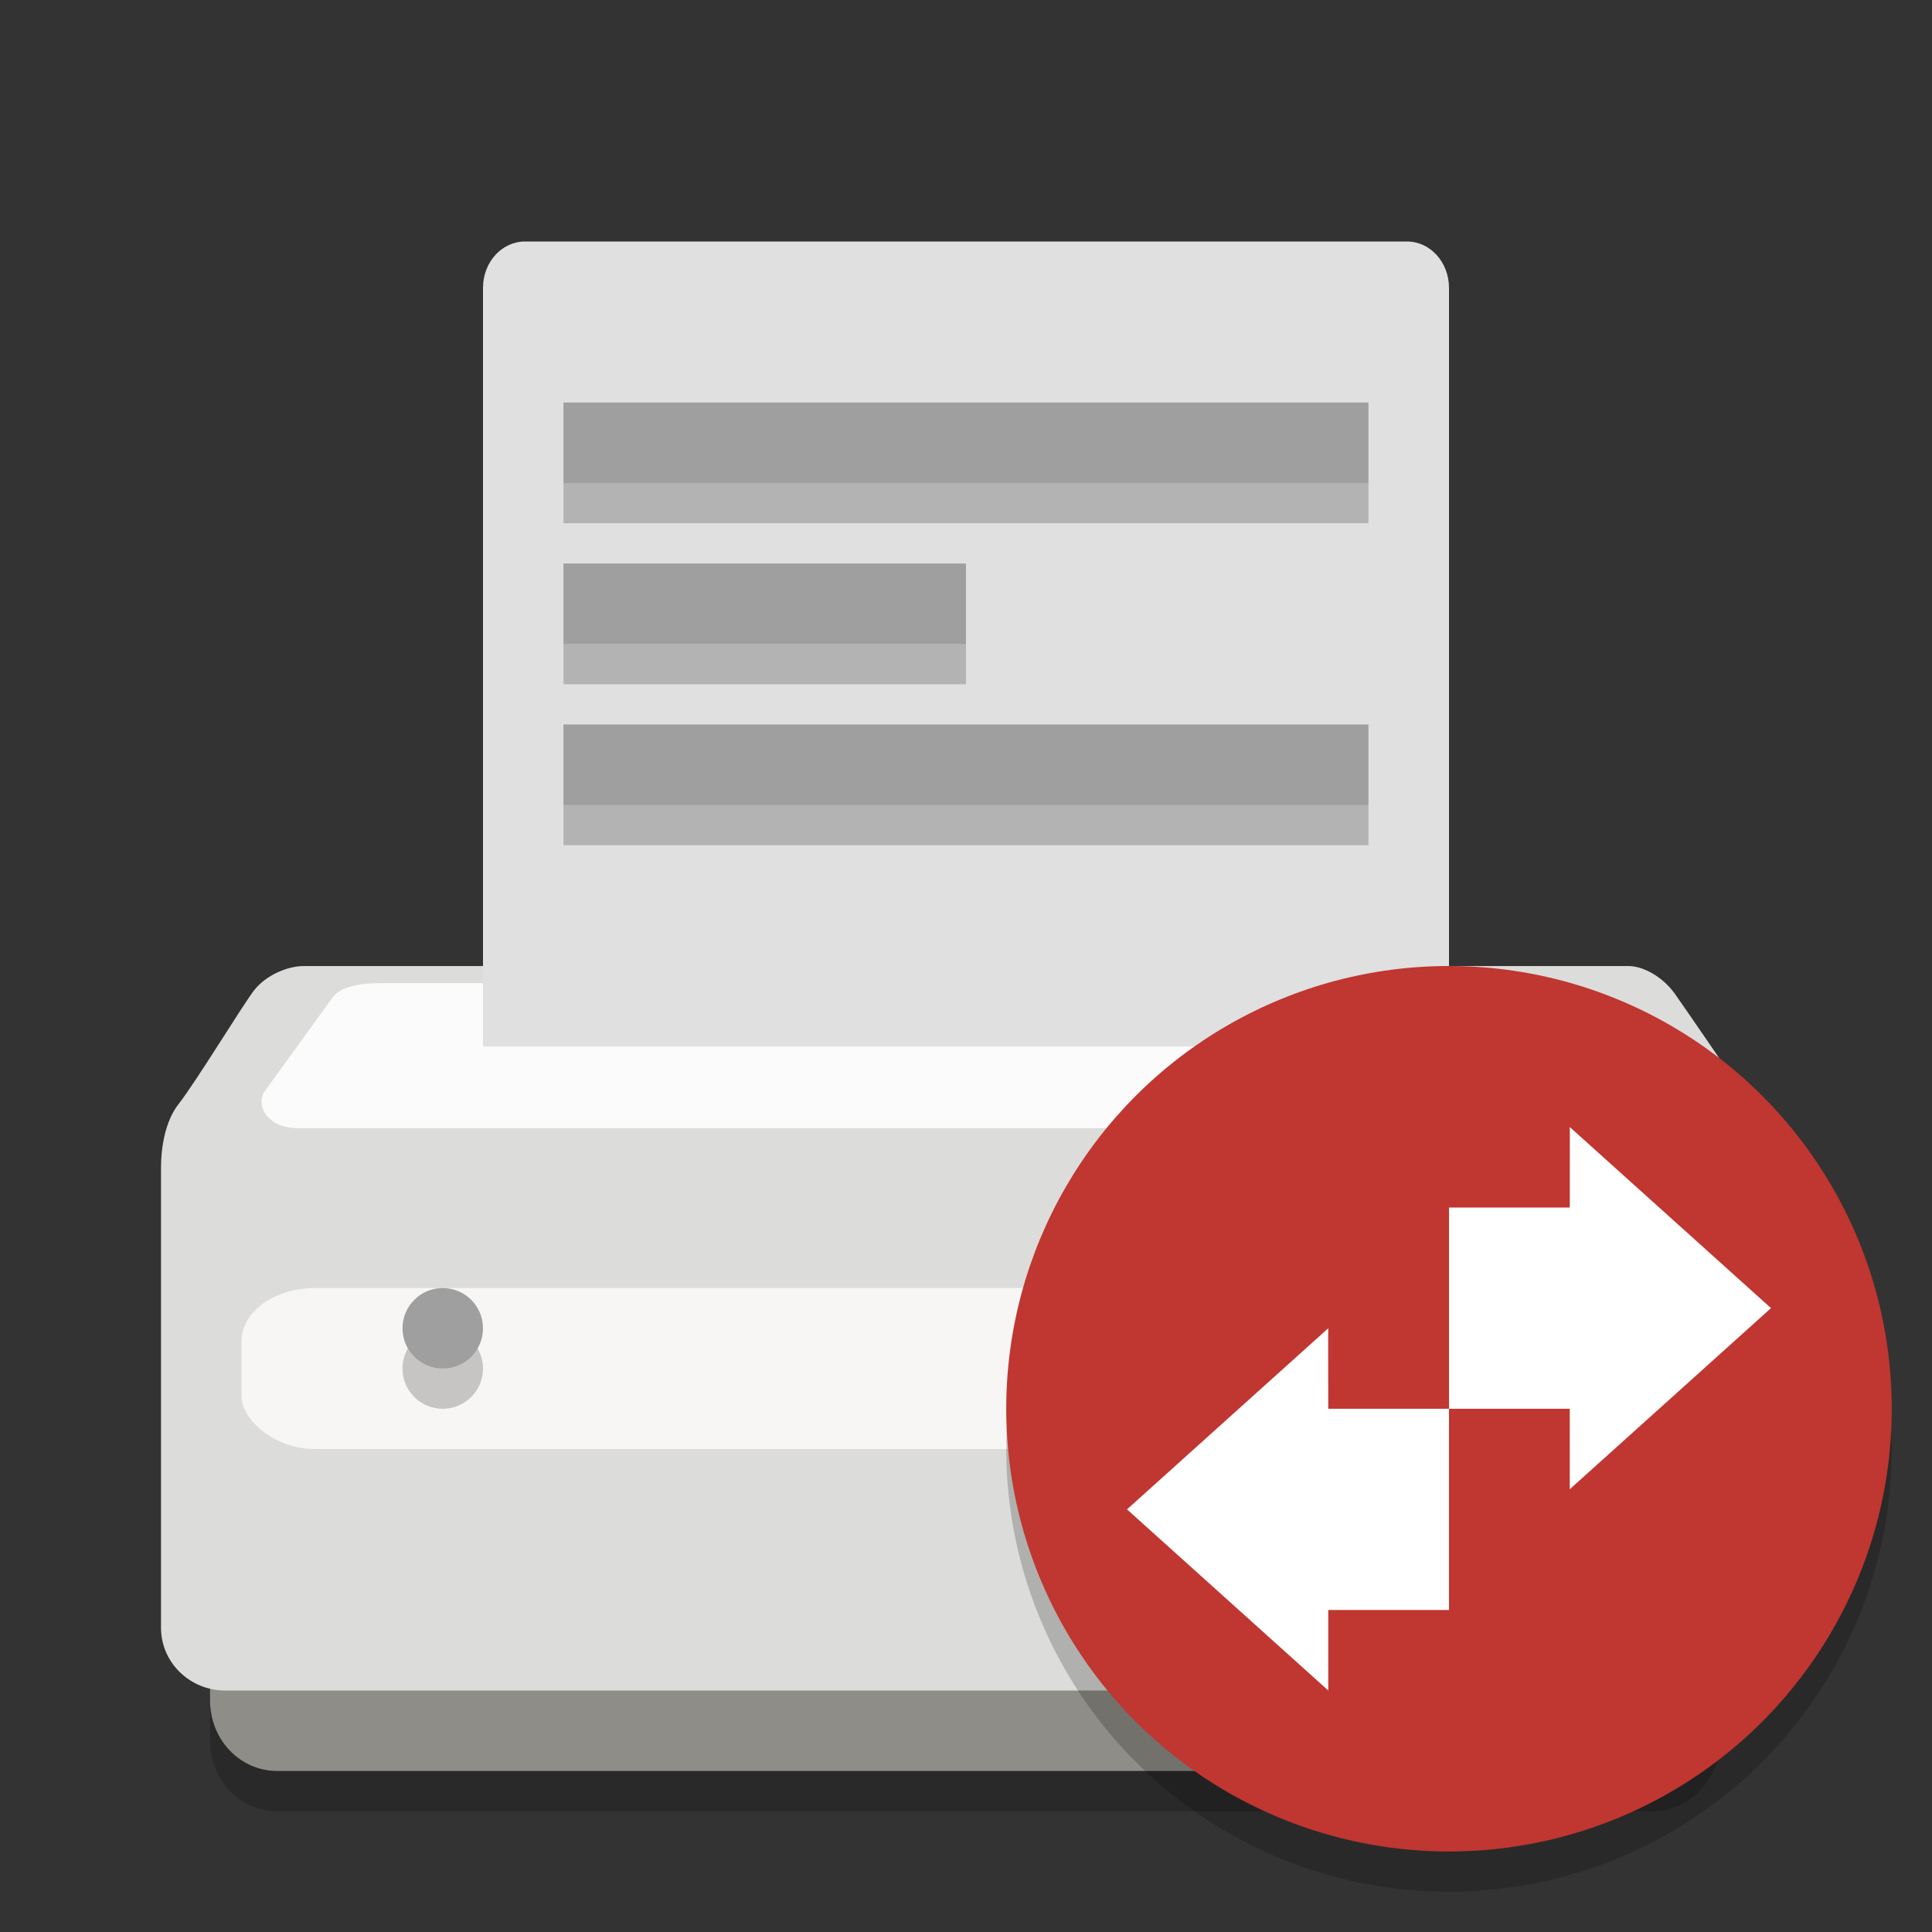 <svg width="48" height="48" version="1" xmlns="http://www.w3.org/2000/svg">
<rect width="100%" height="100%" fill="#333333" stroke="none"/>
<path d="m5.219 41.425v0.835c0 0.964 0.745 1.74 1.67 1.74h34.16c0.925 0 1.67-0.776 1.67-1.74v-0.835z" fill="#8e8d87" stroke-width="2.5"/>
<path d="m7.541 24.001h32.916c0.376 0 0.856 0.273 1.152 0.686 0.296 0.413 1.694 2.473 2.008 2.913 0.314 0.44 0.383 0.856 0.383 1.398v11.441c0 0.866-0.714 1.562-1.601 1.562h-36.798c-0.887 0-1.601-0.697-1.601-1.562v-11.441c0-0.468 0.099-1.139 0.435-1.566 0.425-0.539 1.565-2.414 1.866-2.812 0.301-0.398 0.853-0.619 1.242-0.619z" color="#000000" fill="#dcdcda" stroke-width="2.54"/>
<path d="m9.464 24.425c-0.442 0-0.985 0.058-1.205 0.362l-1.672 2.311c-0.248 0.343 0.03 0.931 0.821 0.931h33.116c1.152 0 1.073-0.744 0.821-1.061l-1.555-1.953c-0.282-0.354-0.384-0.59-1.089-0.59z" fill="#fbfbfb" fill-rule="evenodd" stroke-width="2.219"/>
<path d="m8.004 24.213h32.026c0.357 0 0.813 0.269 1.094 0.677 0.281 0.407 1.264 2.003 1.563 2.437s0.425 0.845 0.425 1.38v11.134c0 0.854-0.13 1.233-0.973 1.233h-36.156c-0.842 0-1.034-0.379-1.034-1.233v-11.134c0-0.462 0.215-1.124 0.535-1.545 0.404-0.532 1.056-1.945 1.342-2.337 0.286-0.392 0.81-0.61 1.179-0.61z" color="#000000" fill="none" stroke-width="2.5"/>
<path d="m13.044 6h21.912c0.578 0 1.044 0.514 1.044 1.153v18.848h-24v-18.848c0-0.639 0.466-1.153 1.044-1.153z" color="#000000" display="block" fill="#e0e0e0" stroke-width="2.449"/>
<rect x="11.801" y="7.486" width="24.388" height="18.591" rx=".172" ry=".174" color="#000000" display="block" fill="none" stroke-width="2.5"/>
<rect x="6" y="32.001" width="36" height="4" rx="1.826" ry="1.32" fill="#f7f6f5" stroke-width="2.268"/>
<ellipse cx="11" cy="33.001" rx="1" ry="1" fill="#9f9f9f" stroke-width="2"/>
<path d="m43.009 28.213h-38.026" fill="none" stroke-width="2.5"/>
<g fill-opacity=".292" stroke-width="2.236">
<rect x="13.999" y="10" width="20" height="2" color="#000000"/>
<rect x="13.999" y="14" width="10" height="2" color="#000000"/>
<rect x="13.999" y="18" width="20" height="2" color="#000000"/>
</g>
<g fill-opacity=".2">
<path d="m10.135 33.5a1 1 0 0 0-0.135 0.5 1 1 0 0 0 1 1 1 1 0 0 0 1-1 1 1 0 0 0-0.137-0.5 1 1 0 0 1-0.863 0.5 1 1 0 0 1-0.865-0.5z" stroke-width="2"/>
<rect x="13.999" y="12" width="20" height="1" color="#000000" stroke-width="1.581"/>
<rect x="13.999" y="20" width="20" height="1" color="#000000" stroke-width="1.581"/>
<rect x="13.999" y="16" width="10" height="1" color="#000000" stroke-width="1.118"/>
<path d="m5.219 42.426v0.834c0 0.964 0.745 1.74 1.67 1.74h34.16c0.925 0 1.67-0.776 1.67-1.74v-0.834h-0.016c-0.081 0.884-0.784 1.574-1.654 1.574h-34.16c-0.871 0-1.573-0.69-1.654-1.574z" stroke-width="2.5"/>
</g>
<circle cx="36" cy="36" r="11" opacity=".2"/>
<circle cx="36" cy="35" r="11" fill="#c03630"/>
<path d="m39 28c4e-3 0 0 1.333 0 2h-3v5h3v2l5-4.5zm-3 7h-3c0-0.667-4e-3 -2 0-2l-5 4.5 5 4.5v-2h3z" fill="#fff"/>
</svg>
